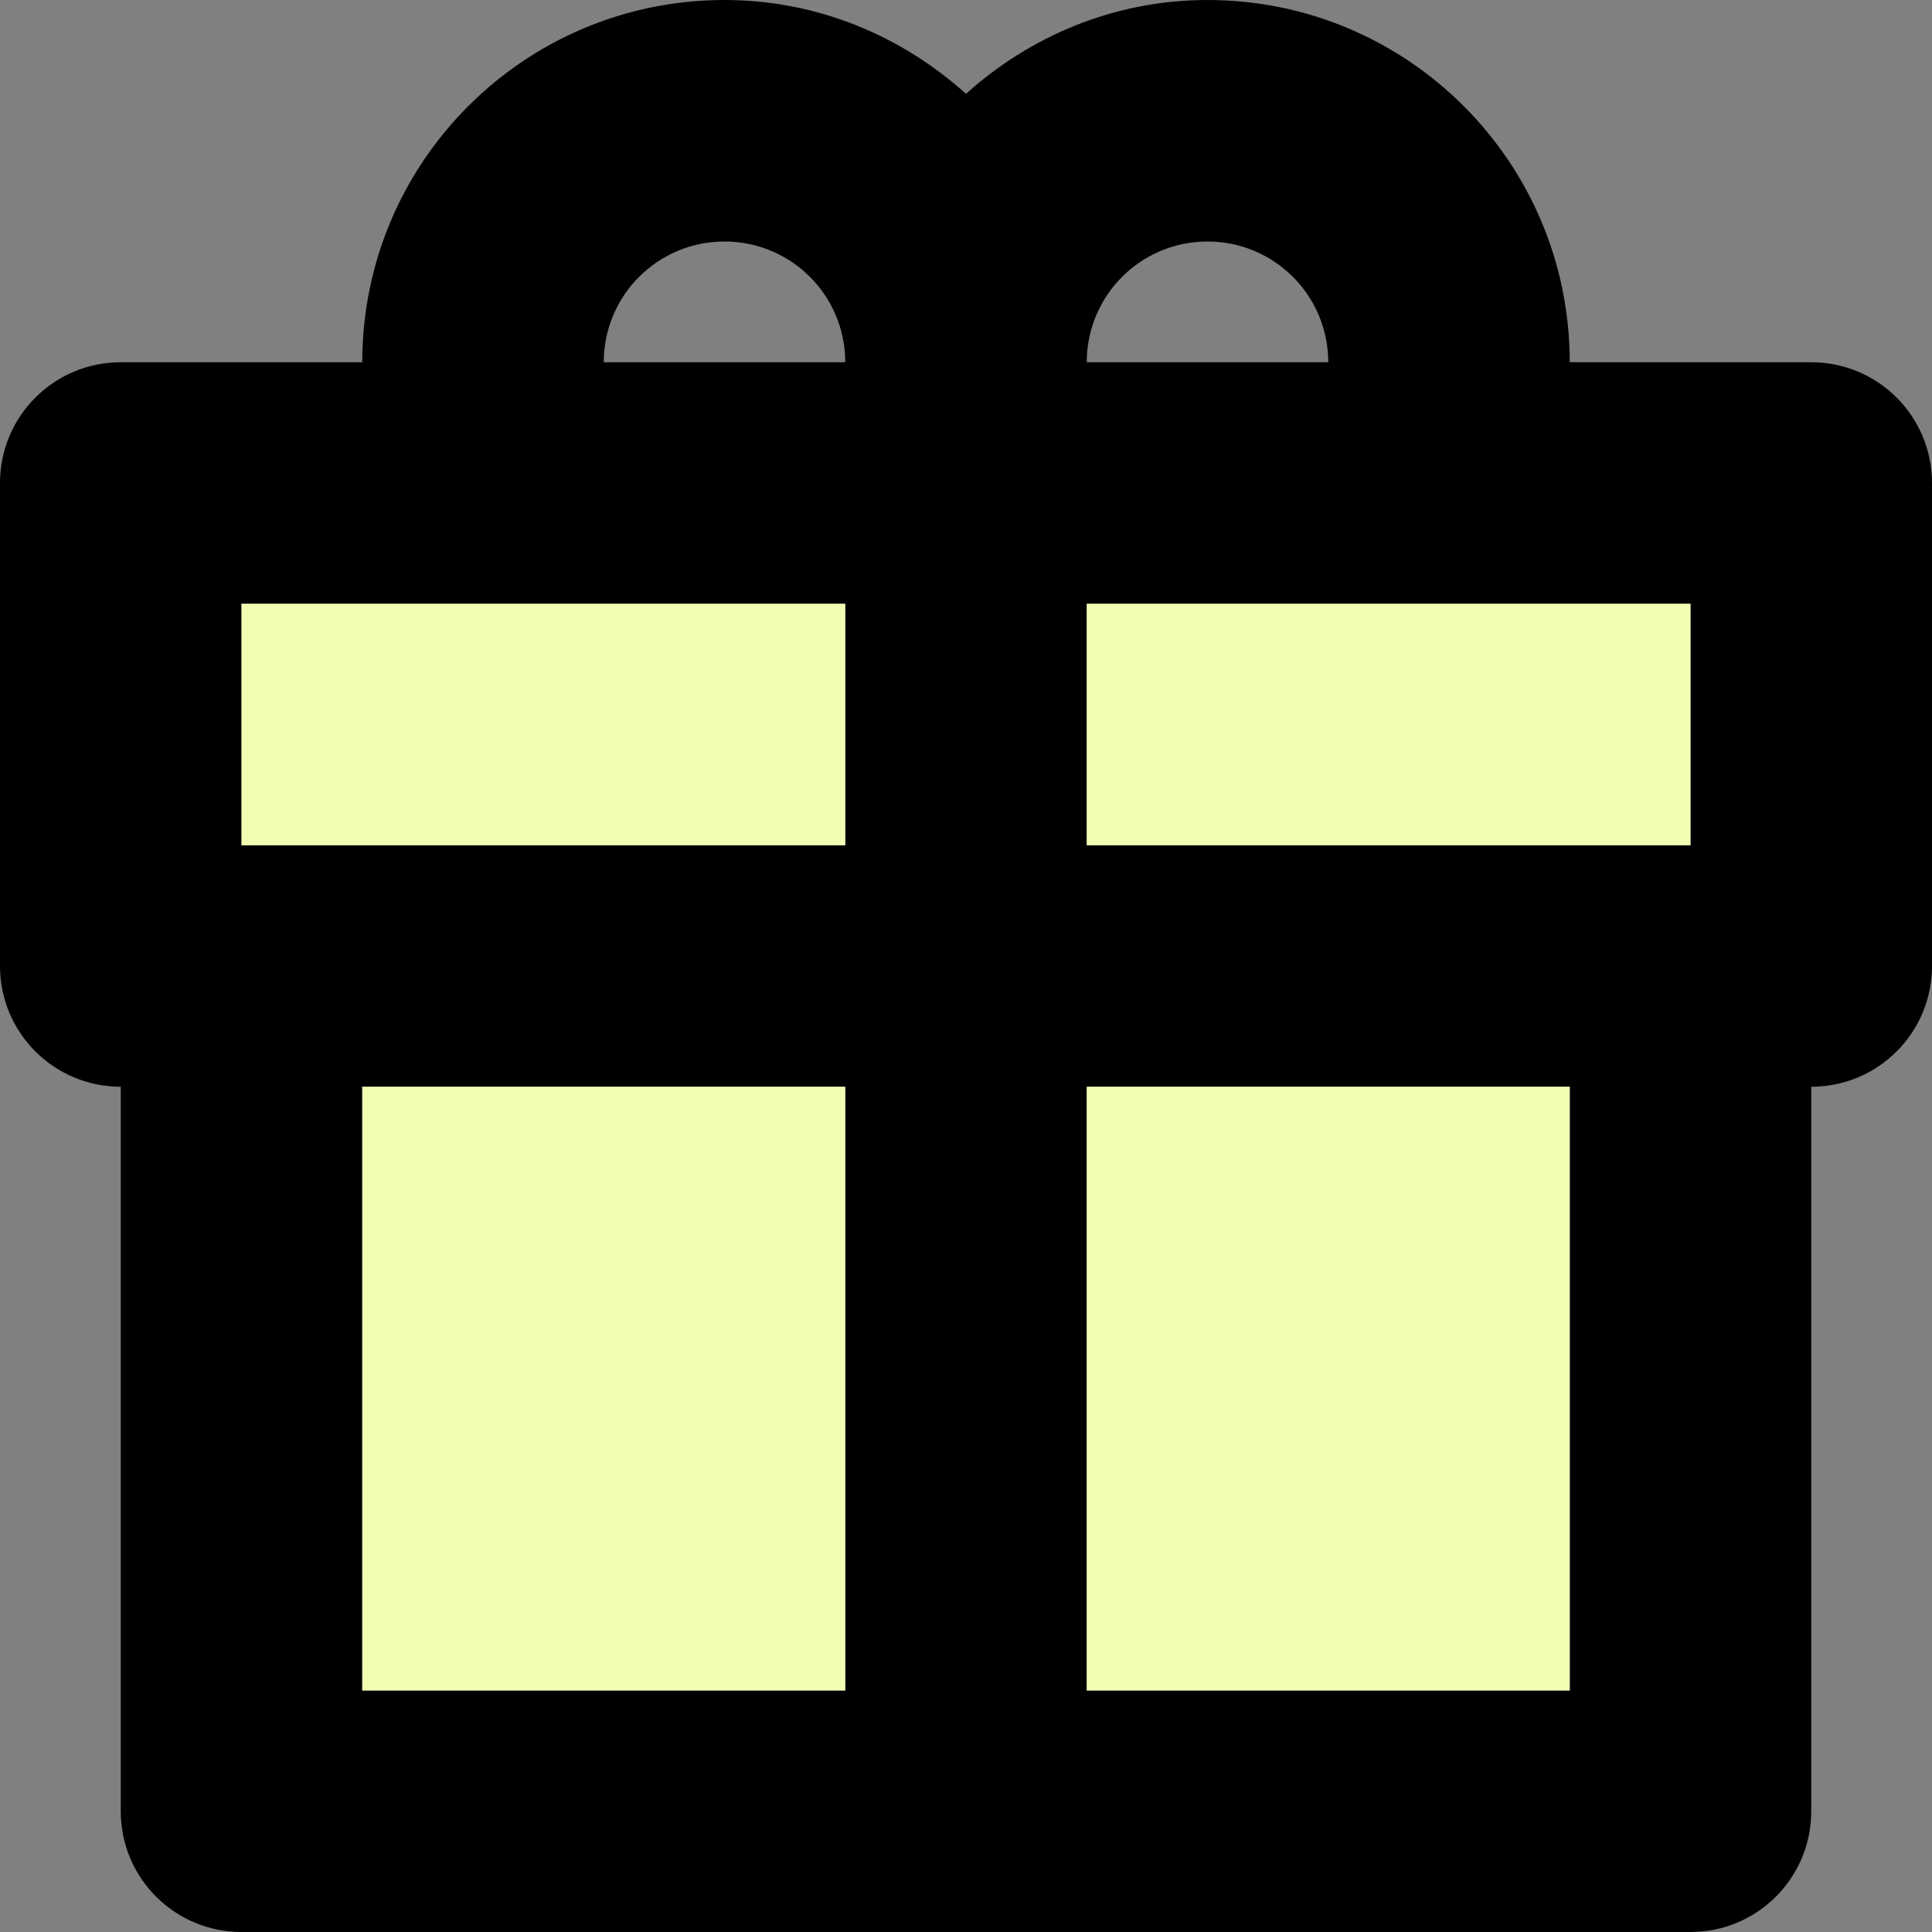 
<svg version="1.0" id="Layer_1" xmlns="http://www.w3.org/2000/svg" xmlns:xlink="http://www.w3.org/1999/xlink" width="15px" height="15px" viewBox="0 0 64 64" enable-background="new 0 0 64 64" xml:space="preserve" fill="#000000">

<rect x="0" y="0" width="64" height="64" fill="#808080" stroke="none"/>

<g id="SVGRepo_bgCarrier" stroke-width="0"/>

<g id="SVGRepo_tracerCarrier" stroke-linecap="round" stroke-linejoin="round"/>

<g id="SVGRepo_iconCarrier"> <g> <path fill="#000" d="M60,12h-8c0-6.633-5.371-12-12-12c-3.086,0-5.875,1.195-8,3.109C29.875,1.195,27.086,0,24,0 c-6.629,0-12,5.367-12,12H4c-2.211,0-4,1.789-4,4v16c0,2.211,1.789,4,4,4v24c0,2.211,1.789,4,4,4h48c2.211,0,4-1.789,4-4V36 c2.211,0,4-1.789,4-4V16C64,13.789,62.211,12,60,12z M40,8c2.211,0,4,1.789,4,4h-8C36,9.789,37.789,8,40,8z M24,8 c2.211,0,4,1.789,4,4h-8C20,9.789,21.789,8,24,8z M28,56H12V36h16V56z M28,28H8v-8h20V28z M52,56H36V36h16V56z M56,28H36v-8h20V28z "/> <g> <rect x="12" y="36" fill="#f2ffb3" width="16" height="20"/> <rect x="8" y="20" fill="#f2ffb3" width="20" height="8"/> <rect x="36" y="36" fill="#f2ffb3" width="16" height="20"/> <rect x="36" y="20" fill="#f2ffb3" width="20" height="8"/> </g> </g> </g>

</svg>